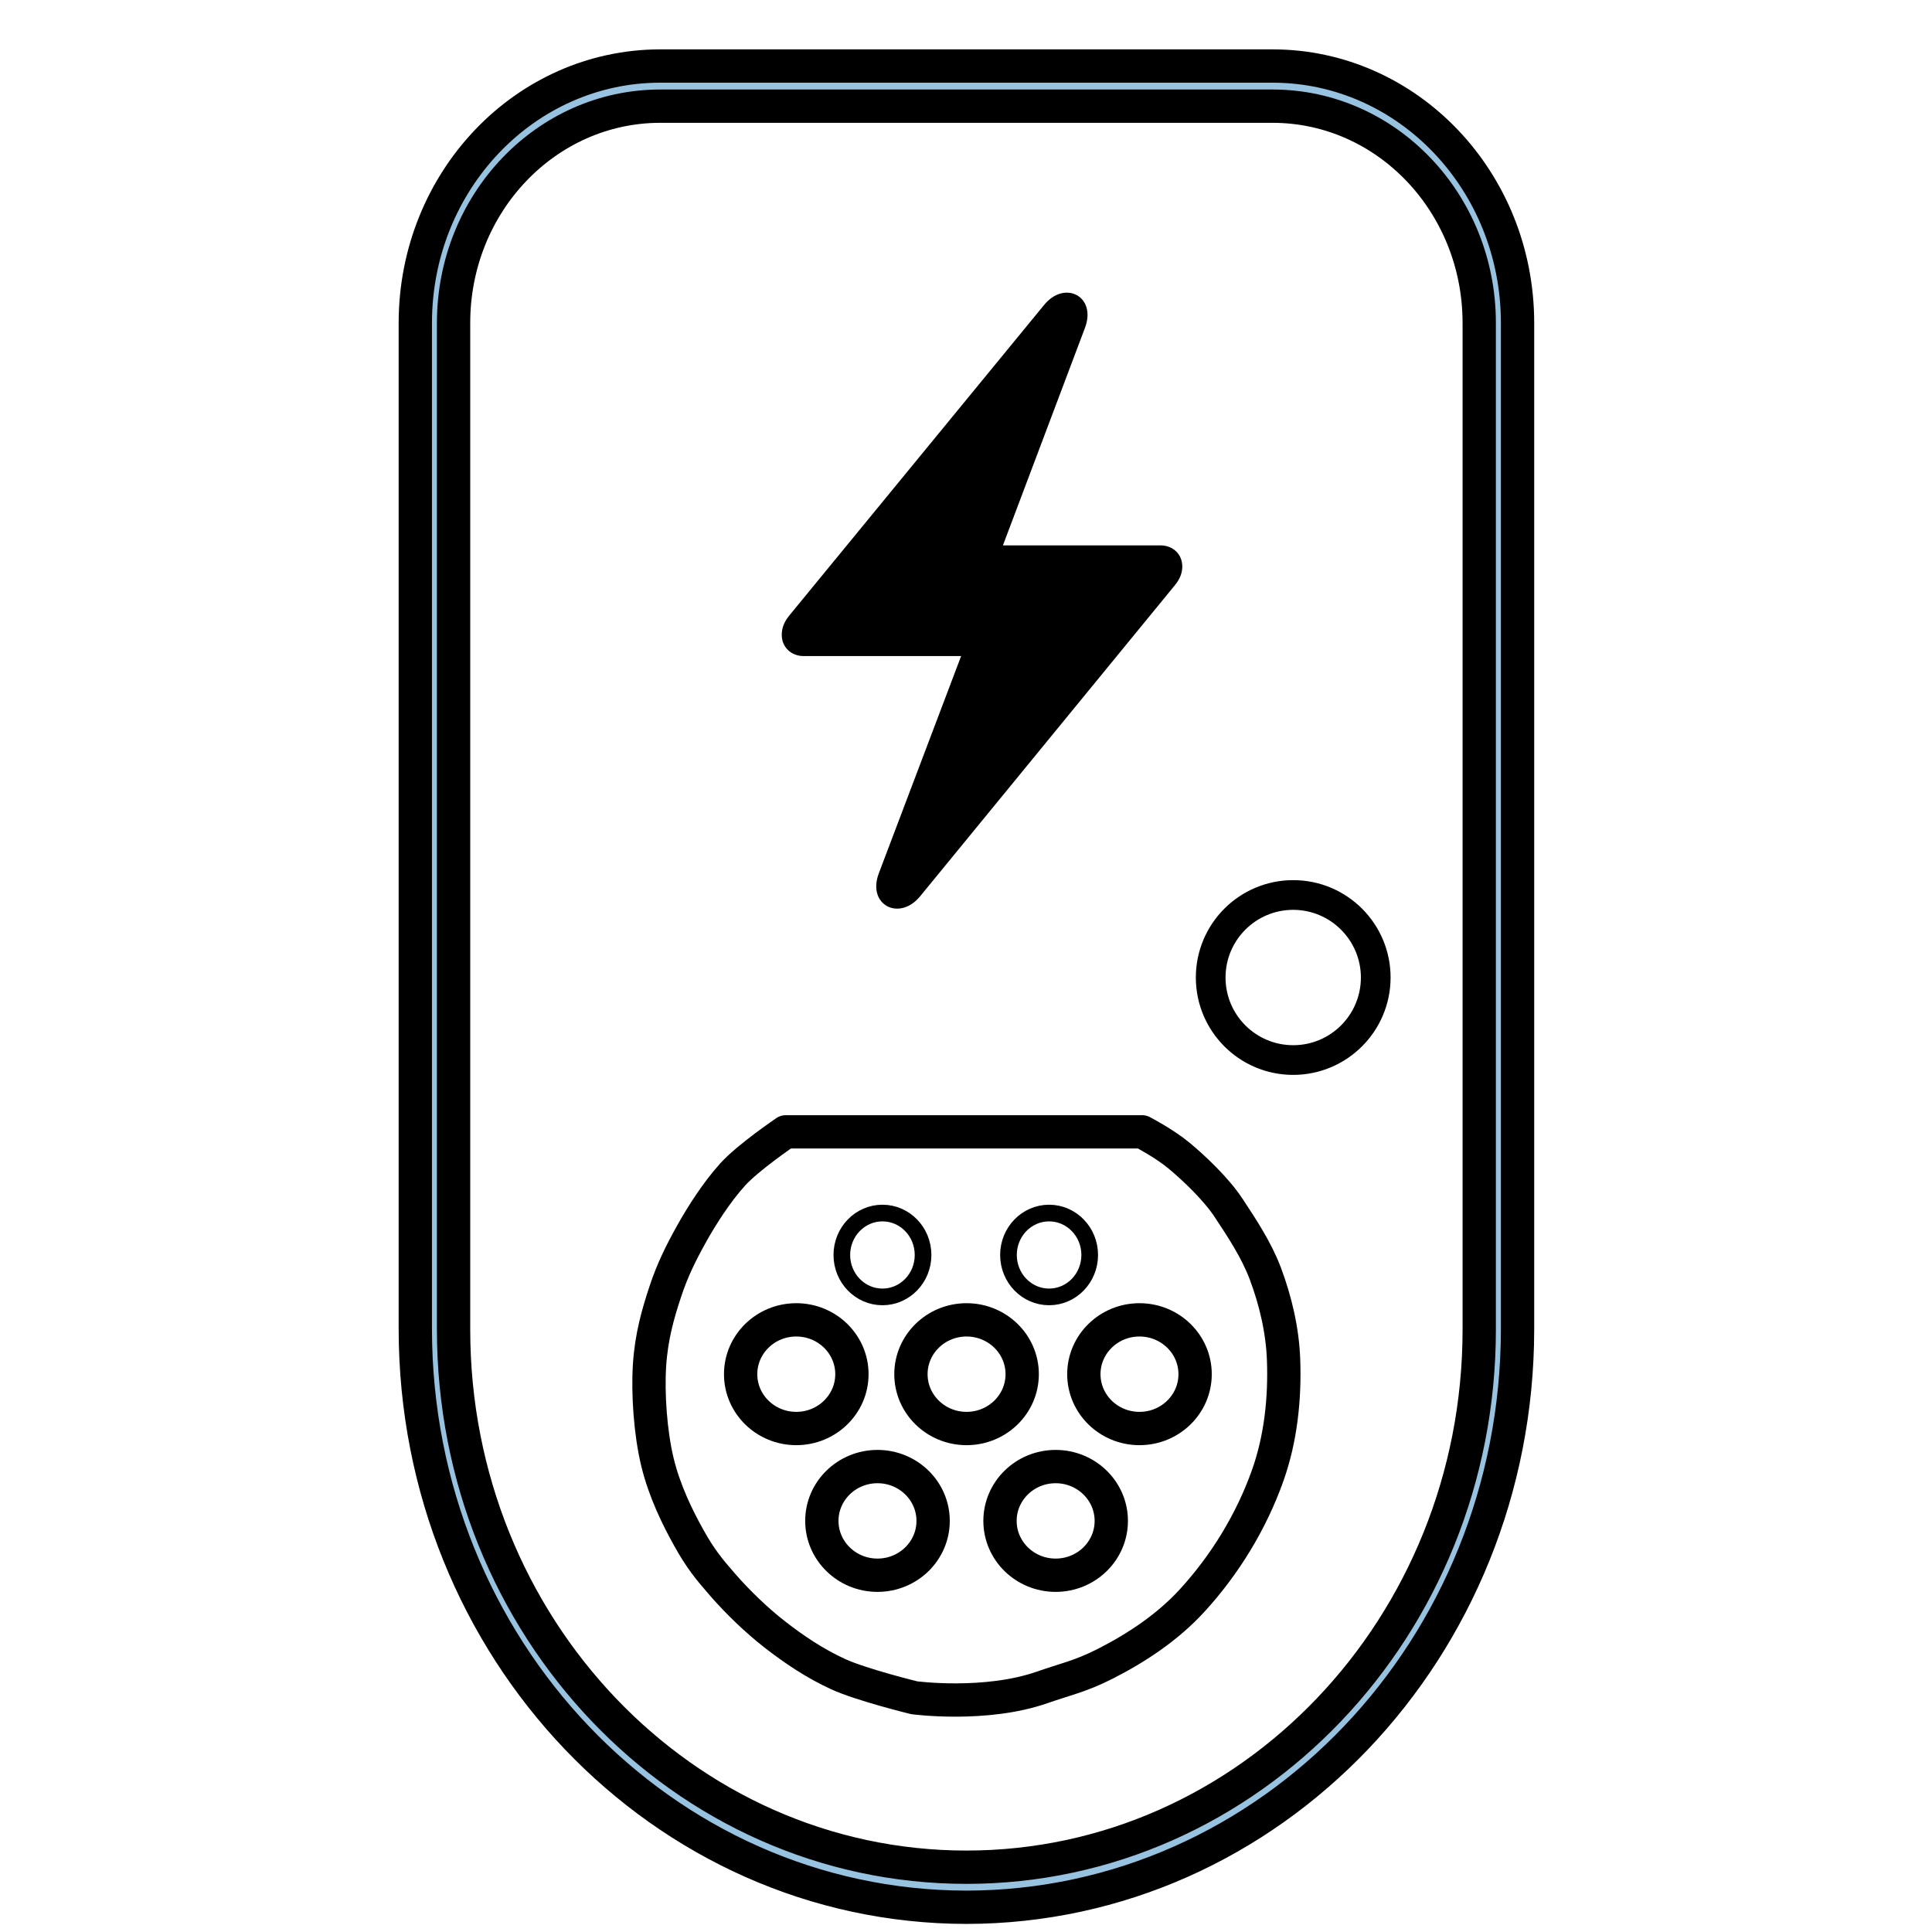 <?xml version="1.0" encoding="UTF-8" standalone="no"?>
<!DOCTYPE svg PUBLIC "-//W3C//DTD SVG 1.1//EN" "http://www.w3.org/Graphics/SVG/1.1/DTD/svg11.dtd">
<!-- Created with Vectornator (http://vectornator.io/) -->
<svg height="100%" stroke-miterlimit="10" style="fill-rule:nonzero;clip-rule:evenodd;stroke-linecap:round;stroke-linejoin:round;" version="1.1" viewBox="0 0 116 116" width="100%" xml:space="preserve" xmlns="http://www.w3.org/2000/svg" xmlns:vectornator="http://vectornator.io" xmlns:xlink="http://www.w3.org/1999/xlink">
<defs>
<clipPath id="TextBounds">
<rect height="48.656" width="32.276" x="41.316" y="17.372"/>
</clipPath>
</defs>
<g id="Untitled" vectornator:layerName="Untitled">
<g opacity="1">
<g opacity="1">
<path d="M58.026 114.515C39.761 114.494 24.959 98.977 24.936 79.827L24.936 19.376C24.946 10.868 31.522 3.974 39.636 3.964L76.416 3.964C84.531 3.974 91.107 10.868 91.116 19.376L91.116 79.827C91.093 98.977 76.291 114.494 58.026 114.515M39.636 6.374C32.79 6.381 27.241 12.198 27.233 19.376L27.233 79.827C27.233 97.656 41.019 112.11 58.024 112.11C75.029 112.11 88.815 97.656 88.815 79.827L88.815 19.376C88.808 12.199 83.261 6.382 76.415 6.374L39.636 6.374Z" fill="#97c2e0" fill-rule="nonzero" opacity="1" stroke="#000000" stroke-linecap="butt" stroke-linejoin="round" stroke-width="2"/>
<path d="M77.646 64.038C74.693 64.038 72.3 61.644 72.3 58.691C72.3 55.738 74.694 53.345 77.647 53.345C80.6 53.346 82.994 55.74 82.993 58.693C82.989 61.644 80.597 64.035 77.646 64.038M77.646 54.128C75.126 54.128 73.083 56.171 73.083 58.691C73.082 61.211 75.125 63.255 77.645 63.255C80.165 63.256 82.209 61.214 82.21 58.693C82.207 56.174 80.166 54.132 77.646 54.128" fill="#000000" fill-rule="nonzero" opacity="1" stroke="#000000" stroke-linecap="butt" stroke-linejoin="round" stroke-width="1"/>
<path clip-path="url(#TextBounds)" d="M48.255 39.392L57.707 39.392L52.764 52.439C52.051 54.33 53.988 55.337 55.243 53.818L70.521 35.163C70.831 34.791 70.986 34.419 70.986 34.016C70.986 33.272 70.428 32.745 69.669 32.745L60.217 32.745L65.144 19.683C65.857 17.793 63.92 16.786 62.681 18.32L47.387 36.96C47.077 37.347 46.938 37.704 46.938 38.122C46.938 38.85 47.496 39.392 48.255 39.392Z" fill="#000000" opacity="1" stroke="none"/>
</g>
<g opacity="1">
<path d="M56.026 91.317C56.026 89.516 54.531 88.055 52.686 88.055C50.841 88.055 49.345 89.516 49.345 91.317C49.345 93.118 50.841 94.579 52.686 94.579C54.531 94.579 56.026 93.118 56.026 91.317Z" fill="none" opacity="1" stroke="#000000" stroke-linecap="butt" stroke-linejoin="miter" stroke-width="2"/>
<path d="M66.723 91.317C66.723 89.516 65.227 88.055 63.382 88.055C61.537 88.055 60.042 89.516 60.042 91.317C60.042 93.118 61.537 94.579 63.382 94.579C65.227 94.579 66.723 93.118 66.723 91.317Z" fill="none" opacity="1" stroke="#000000" stroke-linecap="butt" stroke-linejoin="miter" stroke-width="2"/>
<path d="M71.756 82.508C71.756 80.707 70.261 79.246 68.416 79.246C66.571 79.246 65.076 80.707 65.076 82.508C65.076 84.309 66.571 85.77 68.416 85.77C70.261 85.77 71.756 84.309 71.756 82.508Z" fill="none" opacity="1" stroke="#000000" stroke-linecap="butt" stroke-linejoin="miter" stroke-width="2"/>
<path d="M61.374 82.508C61.374 80.707 59.879 79.246 58.034 79.246C56.189 79.246 54.694 80.707 54.694 82.508C54.694 84.309 56.189 85.77 58.034 85.77C59.879 85.77 61.374 84.309 61.374 82.508Z" fill="none" opacity="1" stroke="#000000" stroke-linecap="butt" stroke-linejoin="miter" stroke-width="2"/>
<path d="M51.15 82.508C51.15 80.707 49.654 79.246 47.809 79.246C45.964 79.246 44.469 80.707 44.469 82.508C44.469 84.309 45.964 85.77 47.809 85.77C49.654 85.77 51.15 84.309 51.15 82.508Z" fill="none" opacity="1" stroke="#000000" stroke-linecap="butt" stroke-linejoin="miter" stroke-width="2"/>
<path d="M55.422 75.351C55.422 73.96 54.331 72.833 52.984 72.833C51.637 72.833 50.545 73.96 50.545 75.351C50.545 76.741 51.637 77.868 52.984 77.868C54.331 77.868 55.422 76.741 55.422 75.351Z" fill="none" opacity="1" stroke="#000000" stroke-linecap="butt" stroke-linejoin="miter" stroke-width="1"/>
<path d="M65.428 75.351C65.428 73.96 64.336 72.833 62.989 72.833C61.642 72.833 60.55 73.96 60.55 75.351C60.55 76.741 61.642 77.868 62.989 77.868C64.336 77.868 65.428 76.741 65.428 75.351Z" fill="none" opacity="1" stroke="#000000" stroke-linecap="butt" stroke-linejoin="miter" stroke-width="1"/>
<path d="M68.573 67.957L47.18 67.957C47.18 67.957 44.937 69.474 43.992 70.516C43.047 71.559 42.147 72.96 41.517 74.092C40.888 75.224 40.378 76.238 39.944 77.553C39.51 78.868 39.112 80.237 39 81.957C38.888 83.678 39.051 86.032 39.472 87.778C39.893 89.524 40.675 91.112 41.36 92.339C42.044 93.566 42.546 94.188 43.405 95.171C44.264 96.154 45.393 97.262 46.551 98.16C47.709 99.057 48.928 99.878 50.326 100.519C51.724 101.16 54.888 101.935 54.888 101.935C54.888 101.935 59.172 102.509 62.596 101.306C63.957 100.827 64.849 100.664 66.371 99.89C68.278 98.92 70.115 97.691 71.562 96.115C73.551 93.949 75.145 91.337 76.124 88.564C76.899 86.369 77.153 83.97 77.068 81.643C77.003 79.875 76.589 78.107 75.967 76.452C75.438 75.046 74.54 73.693 73.764 72.519C73.005 71.371 71.669 70.112 70.776 69.373C69.882 68.634 68.573 67.957 68.573 67.957Z" fill="none" opacity="1" stroke="#000000" stroke-linecap="butt" stroke-linejoin="round" stroke-width="2"/>
</g>
</g>
</g>
</svg>
